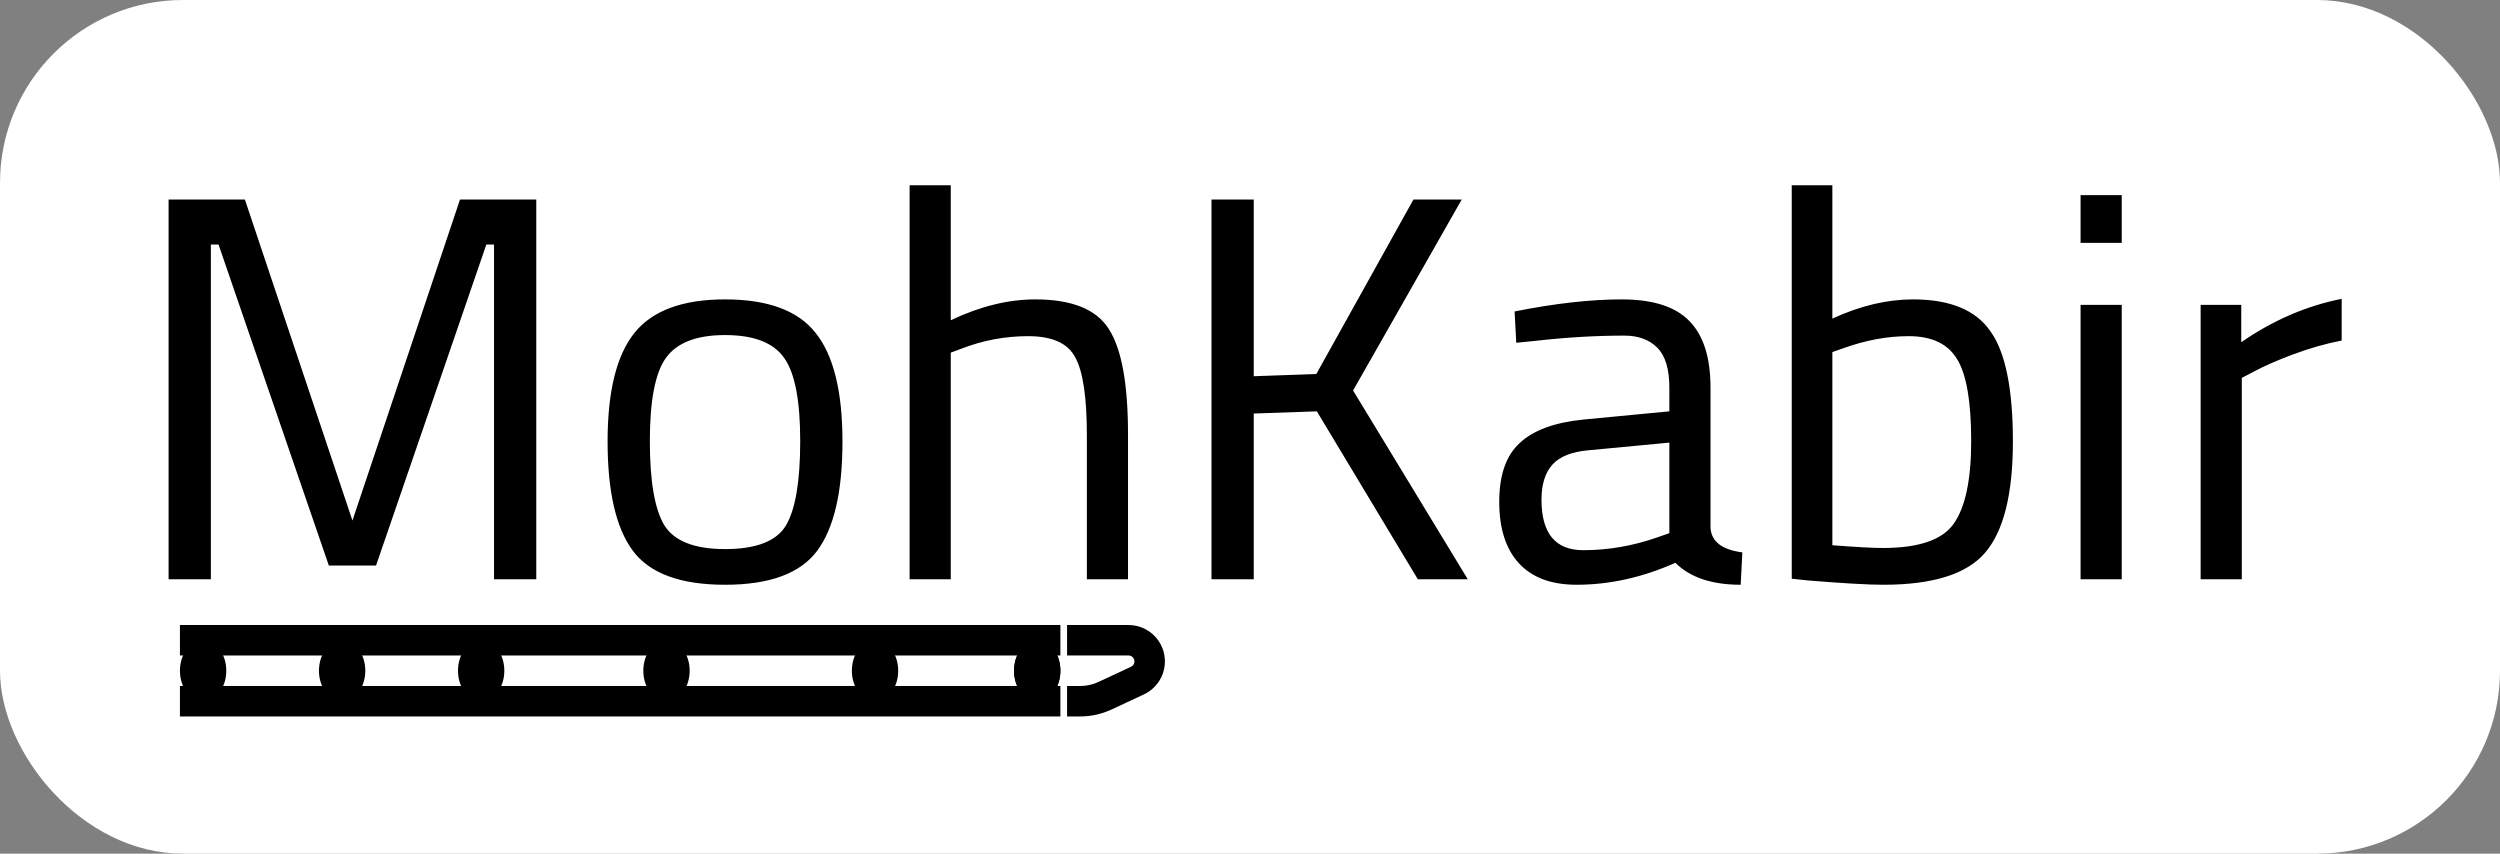 <svg width="82" height="28" viewBox="0 0 82 28" fill="none" xmlns="http://www.w3.org/2000/svg">
<rect x="0" y="0" width="82" height="28" fill="#808080" stroke="none"/>
<rect width="82" height="28" rx="6" fill="white"/>
<path d="M5.53 19V6.544H8.032L11.56 17.074L15.088 6.544H17.59V19H16.204V8.02H15.952L12.334 18.55H10.786L7.168 8.02H6.916V19H5.53ZM19.929 14.482C19.929 12.838 20.223 11.65 20.811 10.918C21.399 10.186 22.389 9.82 23.781 9.82C25.185 9.82 26.175 10.186 26.751 10.918C27.339 11.65 27.633 12.838 27.633 14.482C27.633 16.126 27.357 17.32 26.805 18.064C26.253 18.808 25.245 19.18 23.781 19.18C22.317 19.18 21.309 18.808 20.757 18.064C20.205 17.32 19.929 16.126 19.929 14.482ZM21.315 14.464C21.315 15.772 21.471 16.69 21.783 17.218C22.107 17.746 22.773 18.01 23.781 18.01C24.801 18.01 25.467 17.752 25.779 17.236C26.091 16.708 26.247 15.784 26.247 14.464C26.247 13.144 26.073 12.238 25.725 11.746C25.377 11.242 24.729 10.99 23.781 10.99C22.845 10.99 22.197 11.242 21.837 11.746C21.489 12.238 21.315 13.144 21.315 14.464ZM31.185 19H29.835V6.076H31.185V10.504C32.145 10.048 33.069 9.82 33.957 9.82C35.157 9.82 35.961 10.144 36.369 10.792C36.789 11.44 36.999 12.592 36.999 14.248V19H35.649V14.284C35.649 13.036 35.523 12.184 35.271 11.728C35.031 11.26 34.515 11.026 33.723 11.026C32.967 11.026 32.235 11.164 31.527 11.44L31.185 11.566V19ZM41.123 19H39.737V6.544H41.123V12.34L43.175 12.268L46.361 6.544H47.945L44.381 12.808L48.143 19H46.505L43.193 13.492L41.123 13.564V19ZM56.105 12.718V17.326C56.141 17.77 56.489 18.034 57.149 18.118L57.095 19.18C56.147 19.18 55.433 18.94 54.953 18.46C53.873 18.94 52.793 19.18 51.713 19.18C50.885 19.18 50.255 18.946 49.823 18.478C49.391 18.01 49.175 17.338 49.175 16.462C49.175 15.586 49.397 14.944 49.841 14.536C50.285 14.116 50.981 13.858 51.929 13.762L54.755 13.492V12.718C54.755 12.106 54.623 11.668 54.359 11.404C54.095 11.14 53.735 11.008 53.279 11.008C52.319 11.008 51.323 11.068 50.291 11.188L49.733 11.242L49.679 10.216C50.999 9.952 52.169 9.82 53.189 9.82C54.209 9.82 54.947 10.054 55.403 10.522C55.871 10.99 56.105 11.722 56.105 12.718ZM50.561 16.39C50.561 17.494 51.017 18.046 51.929 18.046C52.745 18.046 53.549 17.908 54.341 17.632L54.755 17.488V14.518L52.091 14.77C51.551 14.818 51.161 14.974 50.921 15.238C50.681 15.502 50.561 15.886 50.561 16.39ZM62.747 9.82C63.959 9.82 64.805 10.168 65.285 10.864C65.777 11.548 66.023 12.754 66.023 14.482C66.023 16.21 65.717 17.428 65.105 18.136C64.505 18.832 63.395 19.18 61.775 19.18C61.271 19.18 60.437 19.132 59.273 19.036L58.769 18.982V6.076H60.101V10.45C61.013 10.03 61.895 9.82 62.747 9.82ZM61.757 17.974C62.933 17.974 63.707 17.71 64.079 17.182C64.463 16.642 64.655 15.736 64.655 14.464C64.655 13.192 64.505 12.304 64.205 11.8C63.905 11.284 63.371 11.026 62.603 11.026C61.907 11.026 61.193 11.158 60.461 11.422L60.101 11.548V17.884C60.881 17.944 61.433 17.974 61.757 17.974ZM68.243 19V10H69.593V19H68.243ZM68.243 7.966V6.4H69.593V7.966H68.243ZM72.181 19V10H73.513V11.224C74.557 10.504 75.655 10.03 76.807 9.802V11.17C76.303 11.266 75.775 11.416 75.223 11.62C74.683 11.824 74.269 12.004 73.981 12.16L73.531 12.394V19H72.181Z" fill="black"/>
<path d="M34.781 21L5.902 21" stroke="black"/>
<path d="M34.781 23L5.902 23" stroke="black"/>
<ellipse cx="6.662" cy="22" rx="0.76" ry="1" fill="black"/>
<ellipse cx="11.222" cy="22" rx="0.76" ry="1" fill="black"/>
<ellipse cx="15.782" cy="22" rx="0.76" ry="1" fill="black"/>
<ellipse cx="21.861" cy="22" rx="0.76" ry="1" fill="black"/>
<ellipse cx="28.701" cy="22" rx="0.76" ry="1" fill="black"/>
<ellipse cx="34.021" cy="22" rx="0.76" ry="1" fill="black"/>
<ellipse cx="34.021" cy="22" rx="0.76" ry="1" fill="black"/>
<path d="M35 21H37.016C37.495 21 37.83 21.475 37.669 21.927V21.927C37.606 22.102 37.477 22.244 37.309 22.323L36.714 22.6L36.245 22.819C35.99 22.938 35.711 23 35.429 23V23H35" stroke="black"/>
</svg>

